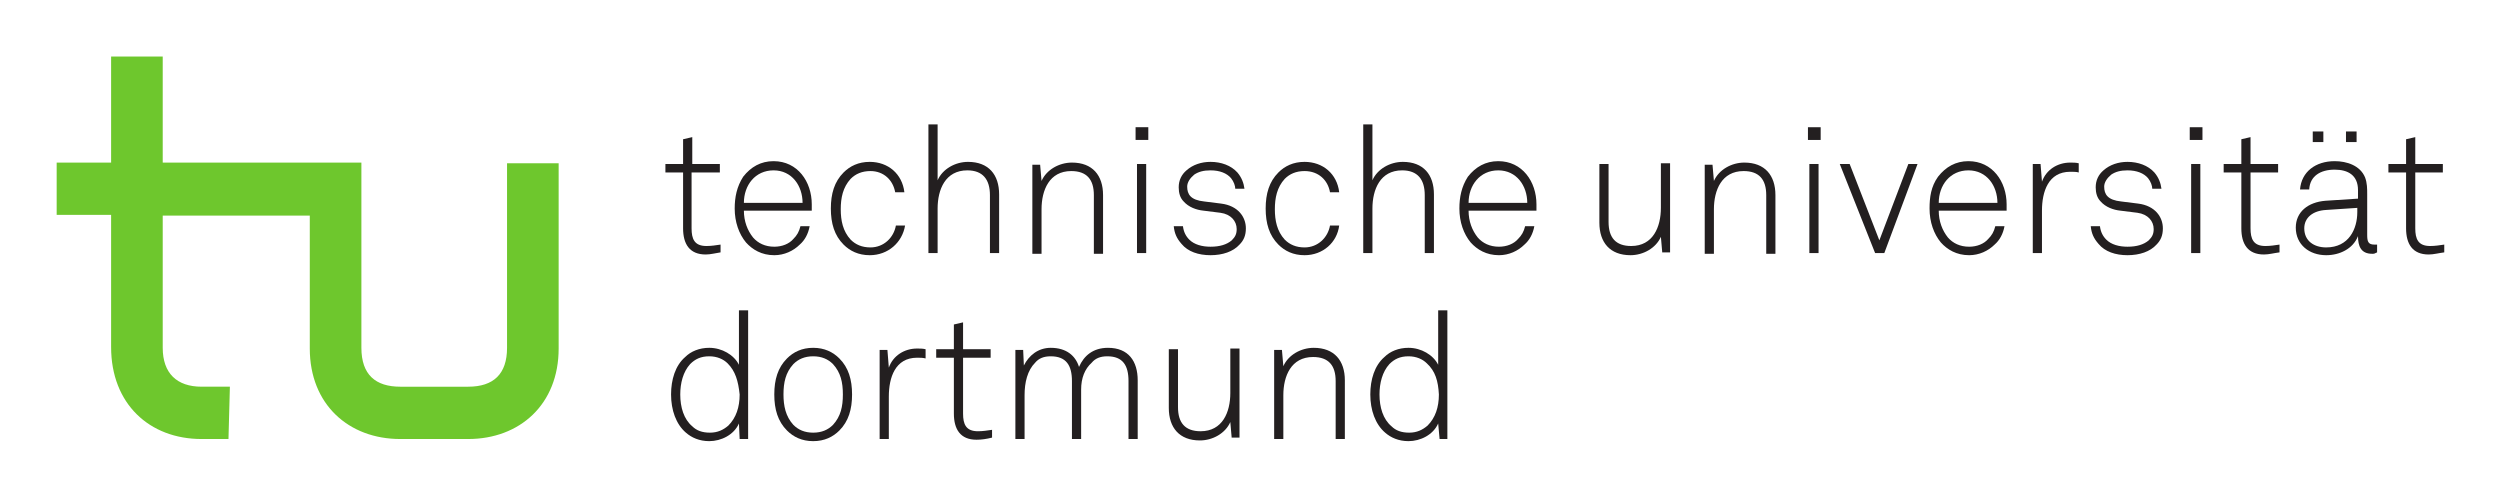 <?xml version="1.0" encoding="utf-8"?>
<!-- Generator: Adobe Illustrator 26.5.0, SVG Export Plug-In . SVG Version: 6.00 Build 0)  -->
<svg version="1.1" id="svg2" xmlns:inkscape="http://www.inkscape.org/namespaces/inkscape" xmlns:svg="http://www.w3.org/2000/svg"
	 xmlns="http://www.w3.org/2000/svg" xmlns:xlink="http://www.w3.org/1999/xlink" x="0px" y="0px" viewBox="0 0 442 88"
	  xml:space="preserve">
<style type="text/css">
	.st0{clip-path:url(#SVGID_00000144308771893049810370000011280807473709439129_);}
	.st1{fill:#6EC72D;}
	.st2{fill:#231F20;}
</style>
<defs>
	<inkscape:perspective  id="perspective10"></inkscape:perspective>
	<inkscape:perspective  id="perspective2395"></inkscape:perspective>
</defs>
<g id="layer1" transform="translate(-83.262,-844.081)">
	<g id="g2397" transform="matrix(1.25,0,0,-1.25,-176.968,1762.95)">
		<g id="g2399">
			<g>
				<defs>
					<rect id="SVGID_1_" x="-148.8" y="-105.2" width="1488.2" height="1052.4"/>
				</defs>
				<clipPath id="SVGID_00000031924528578314760320000010029407002666700451_">
					<use xlink:href="#SVGID_1_"/>
				</clipPath>
				<g id="g2401" style="clip-path:url(#SVGID_00000031924528578314760320000010029407002666700451_);">
					<path id="path2407" class="st1" d="M279.9,712.1v-26.2c0-3.7-1.9-5.5-5.5-5.5h-9.6c-3.5,0-5.5,1.7-5.5,5.5v26.2h-28.1v15h-7.3
						v-15h-7.7v-7.4h7.7V686c0-8,5.4-13,12.8-13h3.8l0.2,7.4h-4c-3.5,0-5.5,1.9-5.5,5.5v18.7H252v-18.8c0-7.9,5.5-12.8,12.8-12.8
						h9.6c7.3,0,12.8,4.9,12.8,12.8v26.2H279.9z"/>
					<path id="path2409" class="st2" d="M308,699.1c-2.3,0-3.2,1.5-3.2,3.7v7.9h-2.5v1.2h2.5v3.5l1.3,0.3v-3.8h3.9v-1.2H306v-7.9
						c0-1.5,0.4-2.5,2.1-2.5c0.7,0,1.3,0.1,2,0.2v-1.1C309.4,699.3,308.7,699.1,308,699.1"/>
					<path id="path2411" class="st2" d="M323,705.3h-9.6c0-1.5,0.5-2.8,1.3-3.8c0.7-0.8,1.7-1.3,3-1.3c1.1,0,2.1,0.4,2.7,1.1
						c0.5,0.5,0.8,1,1,1.8h1.3c-0.2-1.1-0.7-2-1.4-2.6c-0.9-0.9-2.2-1.5-3.6-1.5c-1.8,0-3.1,0.8-4,1.8c-1,1.2-1.6,2.9-1.6,4.8
						c0,1.6,0.3,3.1,1.2,4.5c1.1,1.4,2.5,2.2,4.3,2.2c3.4,0,5.4-2.9,5.4-6.1C323,705.8,323,705.6,323,705.3 M317.6,711
						c-2.6,0-4.2-2.1-4.2-4.6h8.3C321.7,708.8,320.2,711,317.6,711"/>
					<path id="path2413" class="st2" d="M331.2,699c-1.6,0-2.8,0.6-3.7,1.5c-1.3,1.3-1.8,3-1.8,5.1c0,2.1,0.5,3.8,1.8,5.1
						c0.9,0.9,2.1,1.5,3.7,1.5c2.6,0,4.6-1.7,4.9-4.3h-1.3c-0.3,1.7-1.6,3-3.5,3c-1.2,0-2.1-0.4-2.8-1.1c-1.1-1.2-1.4-2.7-1.4-4.3
						c0-1.6,0.3-3.1,1.4-4.3c0.7-0.7,1.6-1.1,2.8-1.1c1.9,0,3.3,1.4,3.6,3.1h1.3C335.8,700.8,333.8,699,331.2,699"/>
					<path id="path2415" class="st2" d="M348.2,699.3v8.2c0,2.2-1,3.5-3.2,3.5c-3.1,0-4.2-2.7-4.2-5.4v-6.3h-1.3v18.2h1.3v-7.9
						c0.7,1.6,2.5,2.6,4.3,2.6c2.9,0,4.4-1.8,4.4-4.6v-8.3H348.2z"/>
					<path id="path2417" class="st2" d="M362.9,699.3v8.2c0,2.2-1,3.4-3.2,3.4c-3.1,0-4.2-2.7-4.2-5.4v-6.3h-1.3v12.6h1.1l0.2-2.3
						c0.7,1.6,2.5,2.6,4.3,2.6c2.9,0,4.4-1.8,4.4-4.6v-8.3H362.9z"/>
					<path id="path2419" class="st2" d="M368.8,717.1h1.8v-1.8h-1.8V717.1z M369,711.9h1.3v-12.6H369V711.9z"/>
					<path id="path2421" class="st2" d="M383.5,700.5c-0.9-1-2.4-1.5-4.1-1.5c-1.7,0-3.2,0.5-4.1,1.6c-0.7,0.8-1,1.5-1.1,2.5h1.3
						c0.1-0.8,0.4-1.4,0.9-1.9c0.7-0.7,1.8-1,3-1c1.3,0,2.3,0.3,3,0.9c0.5,0.5,0.7,0.9,0.7,1.6c0,1.1-0.8,2.1-2.3,2.3l-2.4,0.3
						c-1,0.1-2.1,0.5-2.8,1.3c-0.5,0.5-0.7,1.2-0.7,2c0,1,0.4,1.8,1.1,2.4c0.9,0.8,2.1,1.2,3.4,1.2c1.5,0,2.9-0.5,3.8-1.5
						c0.6-0.7,0.9-1.5,1-2.3h-1.3c0,0.4-0.2,1-0.6,1.5c-0.6,0.7-1.6,1.1-2.9,1.1c-1,0-1.7-0.2-2.3-0.6c-0.6-0.5-1-1.1-1-1.7
						c0-1.1,0.5-1.9,2.4-2.1l2.4-0.3c2.4-0.3,3.5-1.9,3.5-3.5C384.4,701.8,384.1,701.1,383.5,700.5"/>
					<path id="path2423" class="st2" d="M392.7,699c-1.6,0-2.8,0.6-3.7,1.5c-1.3,1.3-1.8,3-1.8,5.1c0,2.1,0.5,3.8,1.8,5.1
						c0.9,0.9,2.1,1.5,3.7,1.5c2.6,0,4.6-1.7,4.9-4.3h-1.3c-0.3,1.7-1.6,3-3.6,3c-1.2,0-2.1-0.4-2.8-1.1c-1.1-1.2-1.4-2.7-1.4-4.3
						c0-1.6,0.3-3.1,1.4-4.3c0.7-0.7,1.6-1.1,2.8-1.1c1.9,0,3.3,1.4,3.6,3.1h1.3C397.3,700.8,395.3,699,392.7,699"/>
					<path id="path2425" class="st2" d="M409.7,699.3v8.2c0,2.2-1,3.5-3.2,3.5c-3.1,0-4.2-2.7-4.2-5.4v-6.3H401v18.2h1.3v-7.9
						c0.7,1.6,2.5,2.6,4.3,2.6c2.9,0,4.4-1.8,4.4-4.6v-8.3H409.7z"/>
					<path id="path2427" class="st2" d="M425.5,705.3h-9.6c0-1.5,0.5-2.8,1.3-3.8c0.7-0.8,1.7-1.3,3-1.3c1.1,0,2.1,0.4,2.7,1.1
						c0.5,0.5,0.8,1,1,1.8h1.3c-0.2-1.1-0.7-2-1.4-2.6c-0.9-0.9-2.2-1.5-3.6-1.5c-1.8,0-3.1,0.8-4,1.8c-1,1.2-1.6,2.9-1.6,4.8
						c0,1.6,0.3,3.1,1.2,4.5c1.1,1.4,2.5,2.2,4.3,2.2c3.4,0,5.4-2.9,5.4-6.1C425.5,705.8,425.5,705.6,425.5,705.3 M420.1,711
						c-2.6,0-4.2-2.1-4.2-4.6h8.3C424.2,708.8,422.7,711,420.1,711"/>
					<path id="path2429" class="st2" d="M443.3,699.3l-0.2,2.3c-0.7-1.6-2.5-2.6-4.3-2.6c-2.9,0-4.4,1.8-4.4,4.6v8.3h1.3v-8.2
						c0-2.2,1-3.4,3.2-3.4c3.1,0,4.2,2.7,4.2,5.4v6.3h1.3v-12.6H443.3z"/>
					<path id="path2431" class="st2" d="M458,699.3v8.2c0,2.2-1,3.4-3.2,3.4c-3.1,0-4.2-2.7-4.2-5.4v-6.3h-1.3v12.6h1.1l0.2-2.3
						c0.7,1.6,2.5,2.6,4.3,2.6c2.9,0,4.4-1.8,4.4-4.6v-8.3H458z"/>
					<path id="path2433" class="st2" d="M463.9,717.1h1.8v-1.8h-1.8V717.1z M464.1,711.9h1.3v-12.6h-1.3V711.9z"/>
					<path id="path2435" class="st2" d="M474.7,699.3h-1.3l-5,12.6h1.4l4.2-10.8l4.1,10.8h1.3L474.7,699.3z"/>
					<path id="path2437" class="st2" d="M492,705.3h-9.6c0-1.5,0.5-2.8,1.3-3.8c0.7-0.8,1.7-1.3,3-1.3c1.1,0,2.1,0.4,2.7,1.1
						c0.5,0.5,0.8,1,1,1.8h1.3c-0.2-1.1-0.7-2-1.4-2.6c-0.9-0.9-2.2-1.5-3.6-1.5c-1.8,0-3.1,0.8-4,1.8c-1,1.2-1.6,2.9-1.6,4.8
						c0,1.6,0.2,3.1,1.2,4.5c1.1,1.4,2.5,2.2,4.3,2.2c3.4,0,5.4-2.9,5.4-6.1C492,705.8,492,705.6,492,705.3 M486.6,711
						c-2.6,0-4.2-2.1-4.2-4.6h8.3C490.7,708.8,489.2,711,486.6,711"/>
					<path id="path2439" class="st2" d="M501,710.8c-3.1,0-4-2.8-4-5.5v-6h-1.3v12.6h1.1l0.2-2.5c0.6,1.7,2.2,2.7,4,2.7
						c0.4,0,0.8,0,1.2-0.1v-1.3C501.9,710.8,501.4,710.8,501,710.8"/>
					<path id="path2441" class="st2" d="M513.2,700.5c-0.9-1-2.4-1.5-4.1-1.5c-1.7,0-3.2,0.5-4.1,1.6c-0.7,0.8-1,1.5-1.1,2.5h1.3
						c0.1-0.8,0.4-1.4,0.9-1.9c0.7-0.7,1.8-1,3-1c1.3,0,2.3,0.3,3,0.9c0.5,0.5,0.7,0.9,0.7,1.6c0,1.1-0.8,2.1-2.3,2.3l-2.4,0.3
						c-1,0.1-2.1,0.5-2.8,1.3c-0.5,0.5-0.7,1.2-0.7,2c0,1,0.4,1.8,1.1,2.4c0.9,0.8,2.1,1.2,3.4,1.2c1.5,0,2.9-0.5,3.8-1.5
						c0.6-0.7,0.9-1.5,1-2.3h-1.3c0,0.4-0.2,1-0.6,1.5c-0.6,0.7-1.6,1.1-2.9,1.1c-1,0-1.7-0.2-2.3-0.6c-0.6-0.5-1-1.1-1-1.7
						c0-1.1,0.5-1.9,2.4-2.1l2.4-0.3c2.4-0.3,3.5-1.9,3.5-3.5C514.1,701.8,513.8,701.1,513.2,700.5"/>
					<path id="path2443" class="st2" d="M517.9,717.1h1.8v-1.8h-1.8V717.1z M518.1,711.9h1.3v-12.6h-1.3V711.9z"/>
					<path id="path2445" class="st2" d="M528.4,699.1c-2.3,0-3.2,1.5-3.2,3.7v7.9h-2.5v1.2h2.5v3.5l1.3,0.3v-3.8h3.9v-1.2h-3.9v-7.9
						c0-1.5,0.4-2.5,2.1-2.5c0.7,0,1.3,0.1,2,0.2v-1.1C529.8,699.3,529.1,699.1,528.4,699.1"/>
					<path id="path2447" class="st2" d="M543.7,699.2c-1.6,0-2,1.1-2,2.5c-0.7-1.8-2.6-2.7-4.5-2.7c-2.4,0-4.3,1.5-4.3,3.9
						c0,2.2,1.7,3.6,4.2,3.8l4.6,0.3v1.2c0,2.1-1.4,2.9-3.3,2.9c-2,0-3.5-0.9-3.6-2.8h-1.3c0.2,2.5,2.2,4,4.9,4
						c1.7,0,3.6-0.6,4.3-2.3c0.3-0.8,0.3-1.6,0.3-2.4v-5.7c0-0.9,0.1-1.4,1-1.4c0.2,0,0.2,0,0.4,0v-1.1
						C544,699.2,544,699.2,543.7,699.2 M541.7,705.7l-4.5-0.3c-1.9-0.1-3.1-1.1-3.1-2.6c0-1.8,1.4-2.7,3.1-2.7c3.2,0,4.4,2.6,4.4,5
						V705.7z M535.3,716.5h1.5V715h-1.5V716.5z M540,716.5h1.5V715H540V716.5z"/>
					<path id="path2449" class="st2" d="M551.7,699.1c-2.3,0-3.2,1.5-3.2,3.7v7.9H546v1.2h2.5v3.5l1.3,0.3v-3.8h3.9v-1.2h-3.9v-7.9
						c0-1.5,0.4-2.5,2.1-2.5c0.7,0,1.3,0.1,2,0.2v-1.1C553.1,699.3,552.4,699.1,551.7,699.1"/>
					<path id="path2451" class="st2" d="M312.8,673l-0.1,2.2c-0.7-1.6-2.5-2.5-4.2-2.5c-1.4,0-2.5,0.5-3.3,1.2
						c-1.4,1.2-2.1,3.2-2.1,5.4c0,2.1,0.6,4.1,2,5.3c0.8,0.8,2,1.3,3.4,1.3c1.8,0,3.5-1,4.2-2.4v7.7h1.3V673H312.8z M311.1,683.7
						c-0.6,0.6-1.5,1-2.6,1c-1.2,0-2-0.4-2.7-1.1c-1-1.1-1.4-2.7-1.4-4.3c0-1.8,0.5-3.5,1.7-4.5c0.6-0.6,1.4-0.9,2.5-0.9
						c1.1,0,1.9,0.4,2.6,1c1.1,1.1,1.6,2.6,1.6,4.4C312.6,681.2,312.2,682.6,311.1,683.7"/>
					<path id="path2453" class="st2" d="M326.9,674.2c-0.9-0.9-2.1-1.5-3.7-1.5c-1.6,0-2.8,0.6-3.7,1.5c-1.3,1.3-1.8,3-1.8,5.1
						c0,2.1,0.5,3.8,1.8,5.1c0.9,0.9,2.1,1.5,3.7,1.5c1.6,0,2.8-0.6,3.7-1.5c1.3-1.3,1.8-3,1.8-5.1
						C328.7,677.2,328.2,675.5,326.9,674.2 M326,683.6c-0.7,0.7-1.6,1.1-2.8,1.1s-2.1-0.4-2.8-1.1c-1.1-1.2-1.4-2.6-1.4-4.3
						c0-1.6,0.3-3.1,1.4-4.3c0.7-0.7,1.6-1.1,2.8-1.1s2.1,0.4,2.8,1.1c1.1,1.2,1.4,2.6,1.4,4.3C327.4,681,327.1,682.4,326,683.6"/>
					<path id="path2455" class="st2" d="M337.9,684.5c-3.1,0-4-2.8-4-5.5v-6h-1.3v12.6h1.1l0.2-2.5c0.6,1.7,2.2,2.7,4,2.7
						c0.4,0,0.8,0,1.2-0.1v-1.3C338.7,684.5,338.3,684.5,337.9,684.5"/>
					<path id="path2457" class="st2" d="M346.3,672.9c-2.3,0-3.2,1.5-3.2,3.7v7.9h-2.5v1.2h2.5v3.5l1.3,0.3v-3.8h3.9v-1.2h-3.9v-7.9
						c0-1.5,0.4-2.5,2.1-2.5c0.7,0,1.3,0.1,2,0.2v-1.1C347.7,673,347,672.9,346.3,672.9"/>
					<path id="path2459" class="st2" d="M367.8,673v8.2c0,2.2-0.8,3.5-3,3.5c-1,0-1.7-0.3-2.2-0.9c-1-0.9-1.5-2.2-1.5-3.8V673h-1.3
						v8.2c0,2.2-0.8,3.5-3,3.5c-1,0-1.7-0.3-2.2-0.9c-1.1-1.1-1.5-2.8-1.5-4.6V673h-1.3v12.6h1.1l0.1-2.2c0.7,1.4,2,2.5,3.8,2.5
						c2.2,0,3.5-1.1,4-2.7c0.7,1.6,2,2.7,4.1,2.7c2.9,0,4.2-1.9,4.2-4.6V673H367.8z"/>
					<path id="path2461" class="st2" d="M382.4,673.1l-0.2,2.3c-0.7-1.6-2.5-2.6-4.3-2.6c-2.9,0-4.4,1.8-4.4,4.6v8.3h1.3v-8.2
						c0-2.2,1-3.4,3.2-3.4c3.1,0,4.2,2.7,4.2,5.4v6.3h1.3v-12.6H382.4z"/>
					<path id="path2463" class="st2" d="M397.1,673v8.2c0,2.2-1,3.4-3.2,3.4c-3.1,0-4.2-2.7-4.2-5.4V673h-1.3v12.6h1.1l0.2-2.3
						c0.7,1.6,2.5,2.6,4.3,2.6c2.9,0,4.4-1.8,4.4-4.6V673H397.1z"/>
					<path id="path2465" class="st2" d="M411.8,673l-0.2,2.2c-0.7-1.6-2.5-2.5-4.2-2.5c-1.4,0-2.5,0.5-3.3,1.2
						c-1.4,1.2-2.1,3.2-2.1,5.4c0,2.1,0.6,4.1,2,5.3c0.8,0.8,2,1.3,3.4,1.3c1.8,0,3.5-1,4.2-2.4v7.7h1.3V673H411.8z M410,683.7
						c-0.6,0.6-1.5,1-2.6,1c-1.2,0-2-0.4-2.7-1.1c-1-1.1-1.4-2.7-1.4-4.3c0-1.8,0.5-3.5,1.7-4.5c0.6-0.6,1.4-0.9,2.5-0.9
						c1.1,0,1.9,0.4,2.6,1c1.1,1.1,1.6,2.6,1.6,4.4C411.6,681.2,411.2,682.6,410,683.7"/>
				</g>
			</g>
		</g>
	</g>
</g>
</svg>
